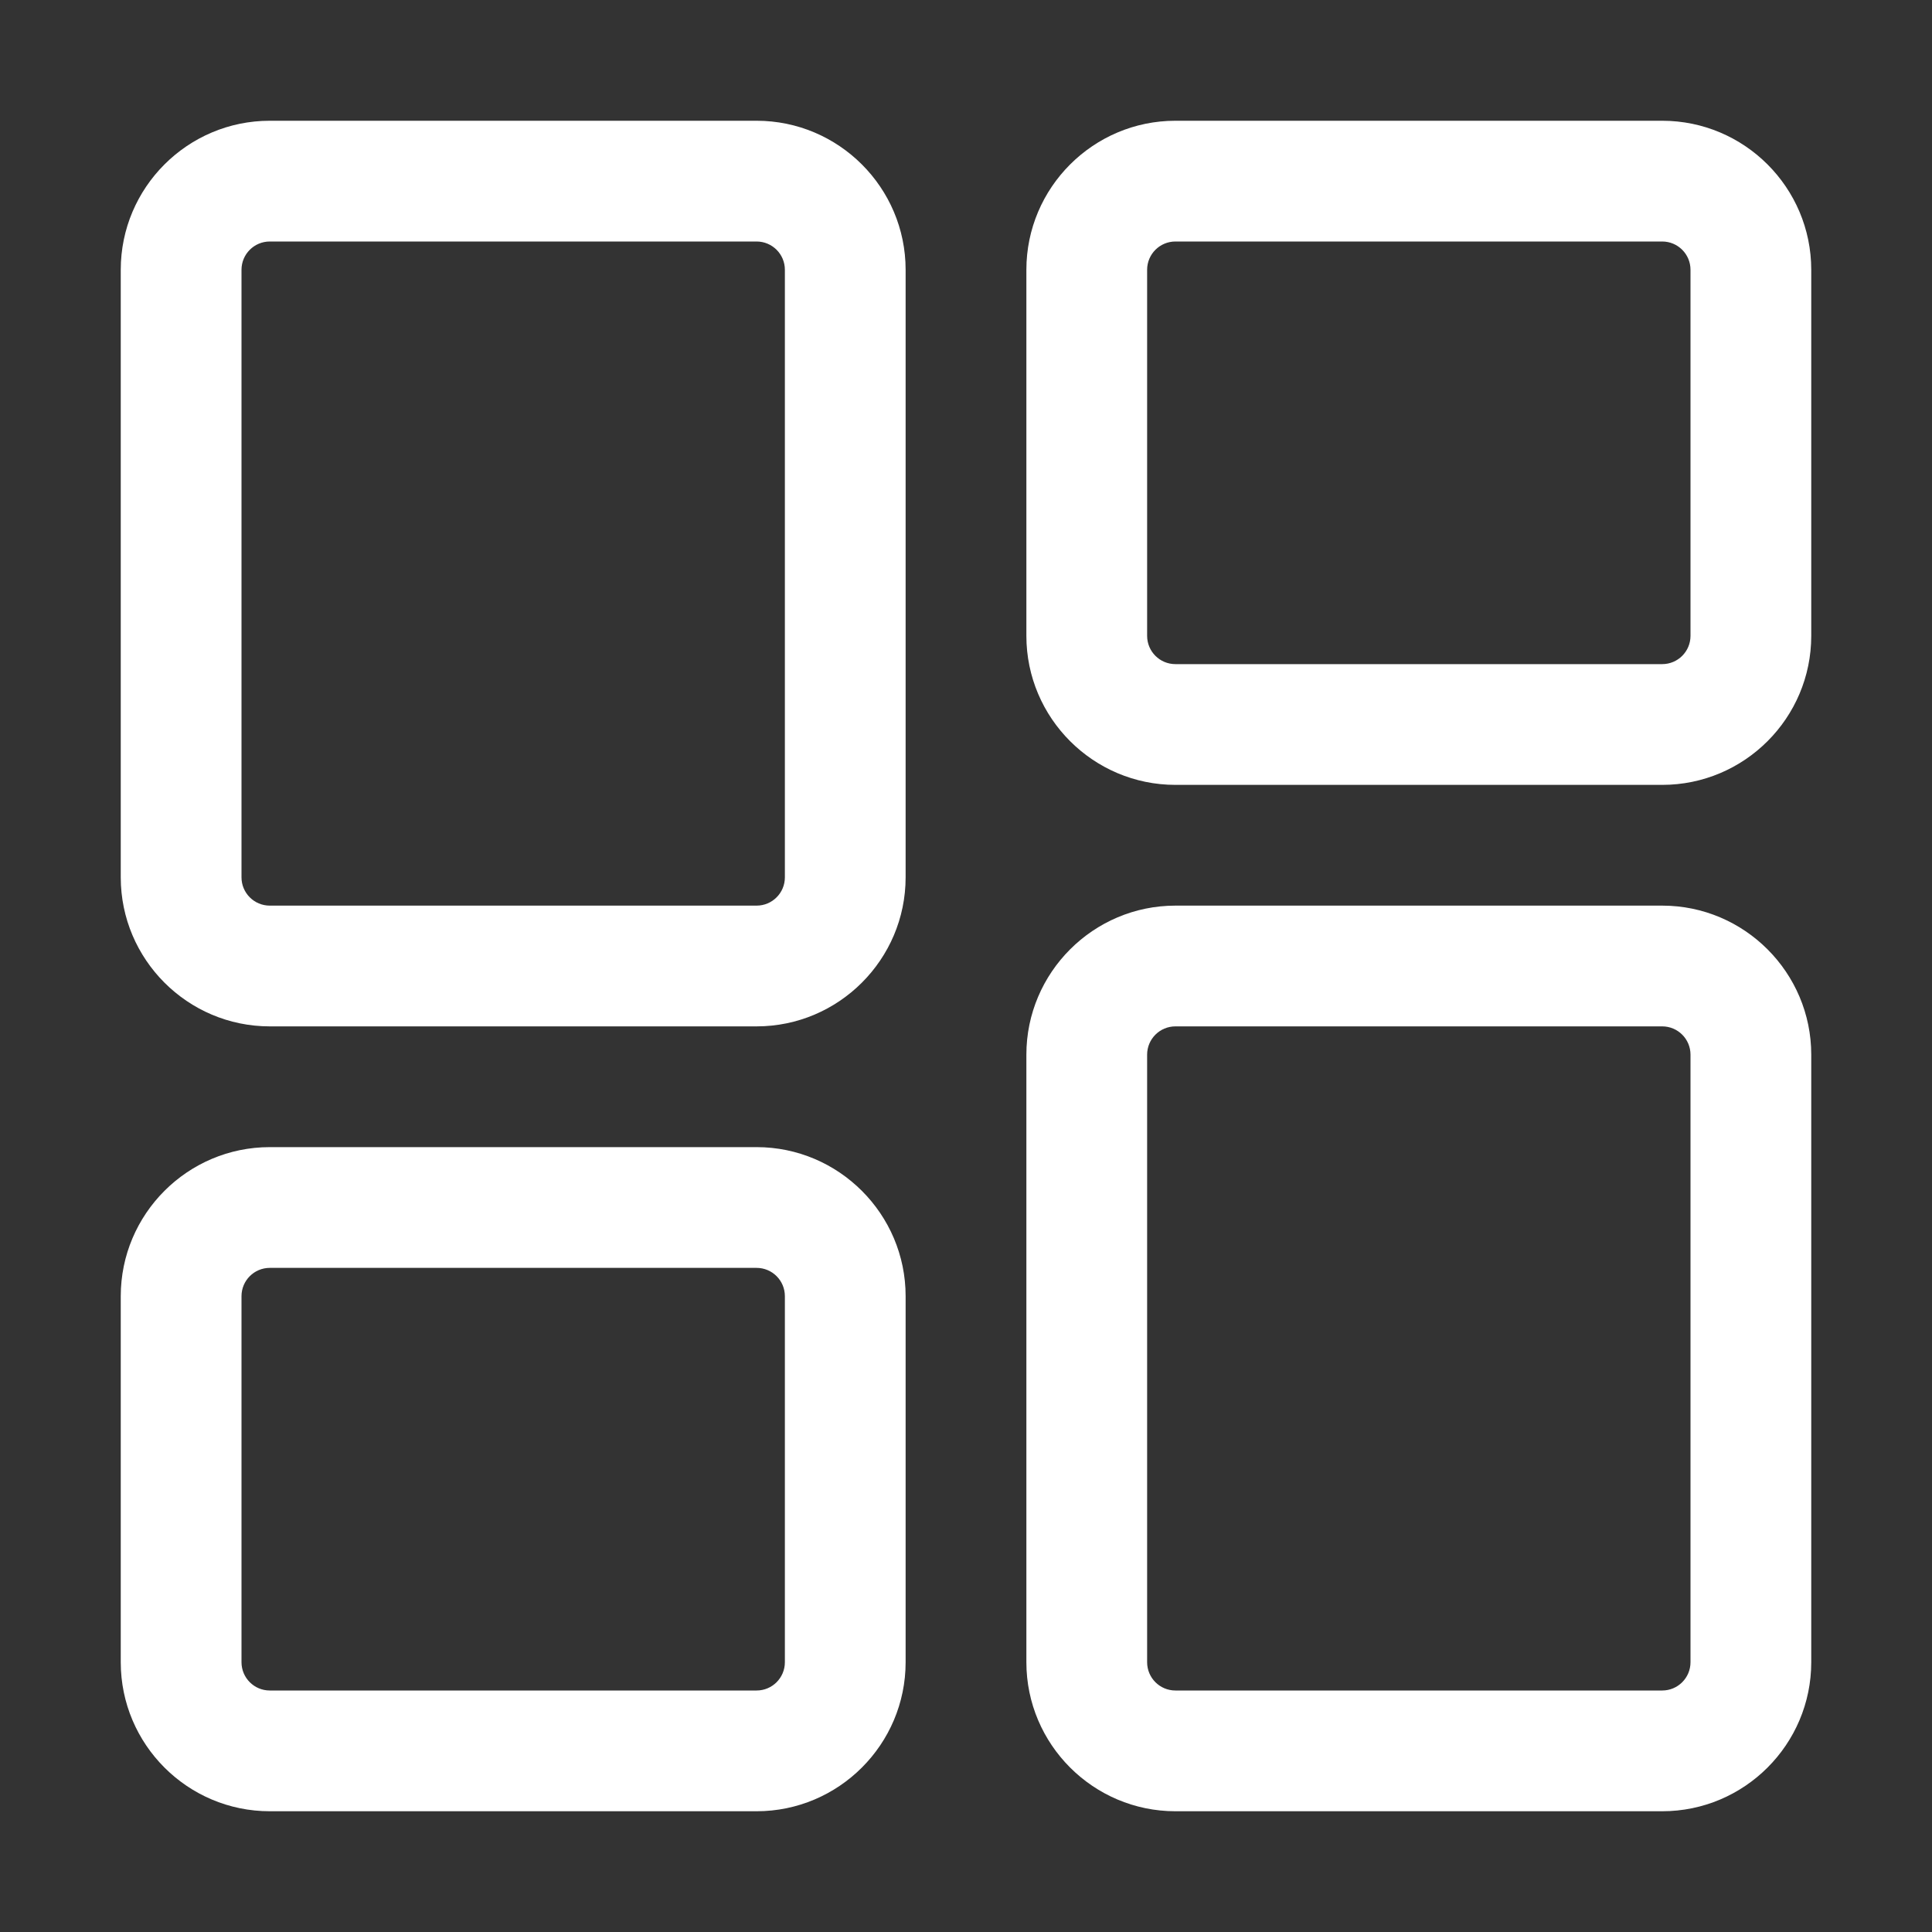 <svg width="20" height="20" viewBox="0 0 20 20" fill="none" xmlns="http://www.w3.org/2000/svg">
<rect x="0" y="0" width="20" height="20" fill="#333333" stroke="none"/>
<path d="M17.207 18.75H12.168C11.318 18.75 10.625 18.058 10.625 17.207V10.918C10.625 10.068 11.318 9.375 12.168 9.375H17.207C18.058 9.375 18.75 10.068 18.75 10.918V17.207C18.75 18.058 18.058 18.75 17.207 18.75ZM12.168 10.625C12.006 10.625 11.875 10.756 11.875 10.918V17.207C11.875 17.369 12.006 17.5 12.168 17.5H17.207C17.369 17.5 17.5 17.369 17.5 17.207V10.918C17.5 10.756 17.369 10.625 17.207 10.625H12.168Z" fill="white"/>
<path d="M17.207 8.125H12.168C11.318 8.125 10.625 7.433 10.625 6.582V2.793C10.625 1.942 11.318 1.25 12.168 1.25H17.207C18.058 1.25 18.75 1.942 18.75 2.793V6.582C18.75 7.433 18.058 8.125 17.207 8.125ZM12.168 2.5C12.006 2.5 11.875 2.631 11.875 2.793V6.582C11.875 6.744 12.006 6.875 12.168 6.875H17.207C17.369 6.875 17.5 6.744 17.5 6.582V2.793C17.5 2.631 17.369 2.5 17.207 2.5H12.168Z" fill="white"/>
<path d="M7.832 10.625H2.793C1.942 10.625 1.25 9.932 1.25 9.082V2.793C1.25 1.942 1.942 1.25 2.793 1.25H7.832C8.682 1.25 9.375 1.942 9.375 2.793V9.082C9.375 9.932 8.682 10.625 7.832 10.625ZM2.793 2.5C2.631 2.5 2.5 2.631 2.5 2.793V9.082C2.5 9.244 2.631 9.375 2.793 9.375H7.832C7.994 9.375 8.125 9.244 8.125 9.082V2.793C8.125 2.631 7.994 2.5 7.832 2.5H2.793Z" fill="white"/>
<path d="M7.832 18.75H2.793C1.942 18.75 1.25 18.058 1.25 17.207V13.418C1.25 12.568 1.942 11.875 2.793 11.875H7.832C8.682 11.875 9.375 12.568 9.375 13.418V17.207C9.375 18.058 8.682 18.75 7.832 18.75ZM2.793 13.125C2.631 13.125 2.5 13.256 2.5 13.418V17.207C2.5 17.369 2.631 17.5 2.793 17.5H7.832C7.994 17.5 8.125 17.369 8.125 17.207V13.418C8.125 13.256 7.994 13.125 7.832 13.125H2.793Z" fill="white"/>
</svg>
